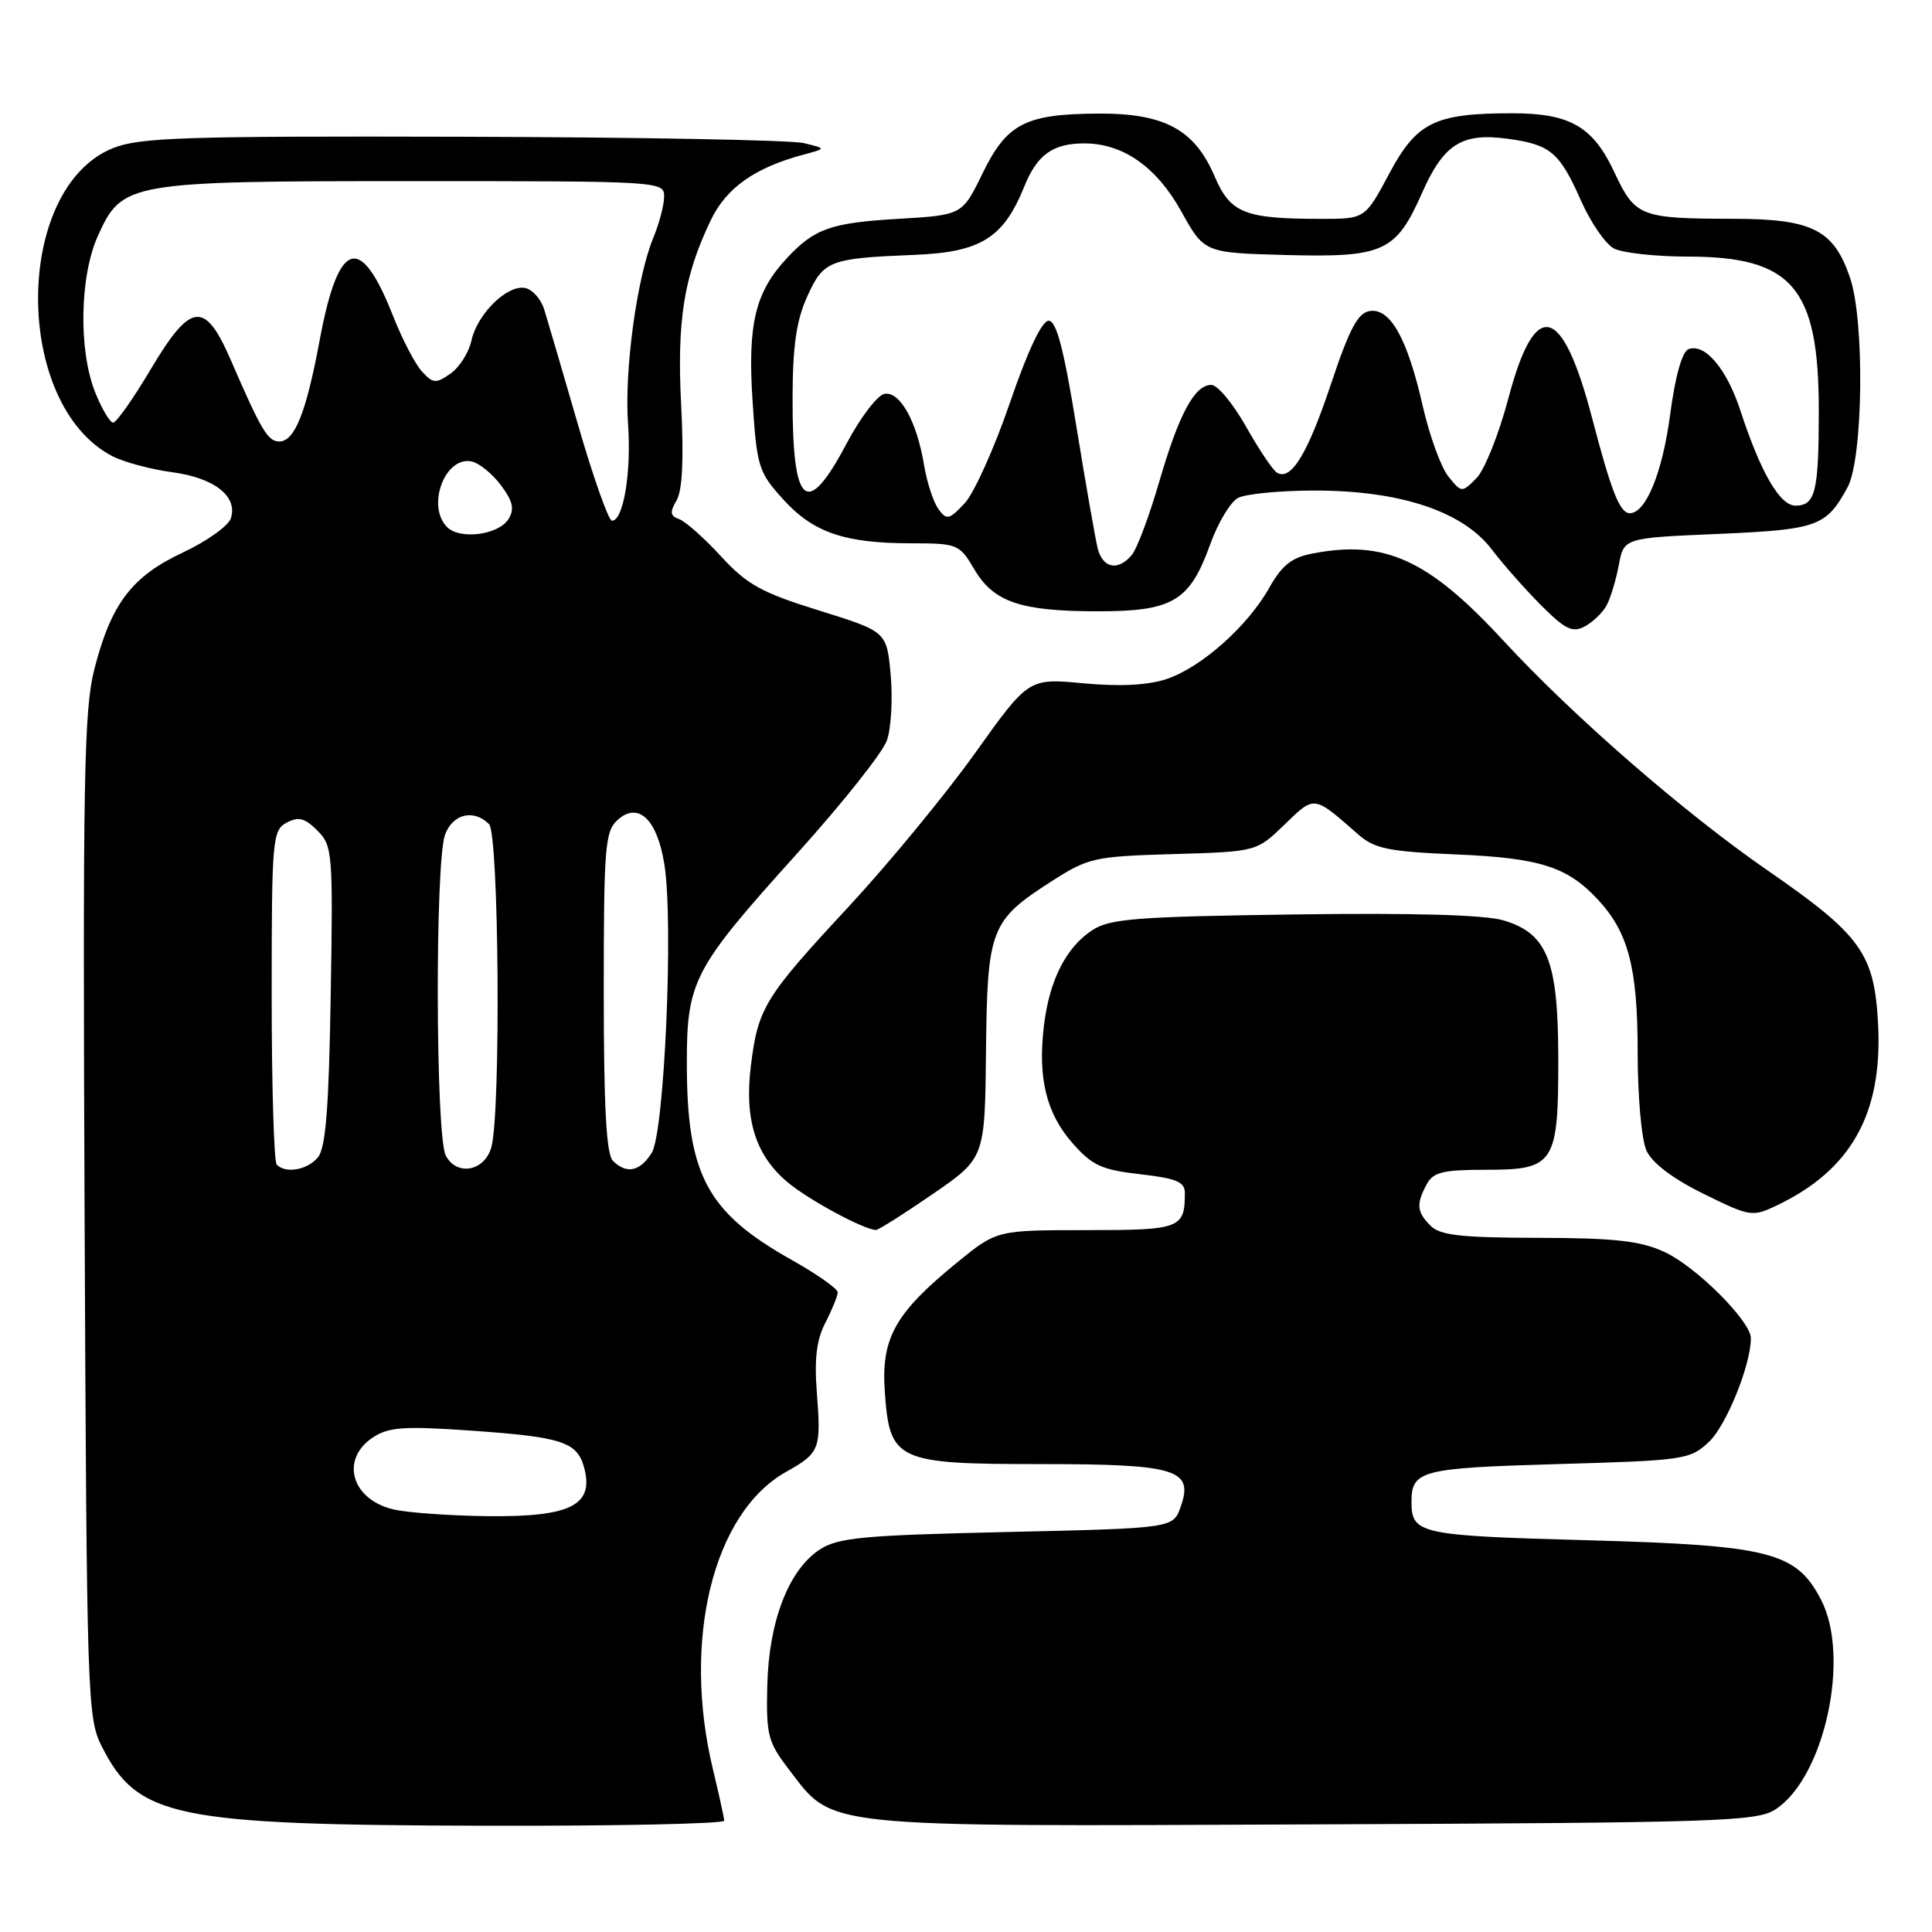 <?xml version="1.0" encoding="UTF-8" standalone="no"?>
<!DOCTYPE svg PUBLIC "-//W3C//DTD SVG 1.1//EN" "http://www.w3.org/Graphics/SVG/1.1/DTD/svg11.dtd" >
<svg xmlns="http://www.w3.org/2000/svg" xmlns:xlink="http://www.w3.org/1999/xlink" version="1.1" viewBox="0 0 256 256">
 <g >
 <path fill="currentColor"
d=" M 95.96 241.25 C 95.94 240.84 95.28 237.80 94.48 234.50 C 90.34 217.35 94.48 200.47 104.16 195.03 C 108.65 192.51 108.82 192.06 108.23 184.44 C 107.89 180.05 108.20 177.51 109.38 175.24 C 110.27 173.51 111.00 171.71 111.00 171.24 C 111.00 170.76 108.25 168.83 104.89 166.94 C 93.66 160.63 91.02 155.68 91.01 140.96 C 91.00 129.98 91.83 128.39 105.57 113.15 C 111.58 106.49 116.96 99.72 117.52 98.11 C 118.08 96.51 118.31 92.60 118.02 89.44 C 117.50 83.69 117.50 83.69 108.54 80.90 C 100.89 78.52 98.99 77.47 95.54 73.72 C 93.32 71.30 90.83 69.09 90.00 68.79 C 88.80 68.37 88.73 67.87 89.65 66.30 C 90.42 64.99 90.62 60.86 90.26 53.75 C 89.68 42.45 90.61 36.64 94.16 29.22 C 96.23 24.89 100.00 22.22 106.50 20.48 C 109.50 19.68 109.50 19.68 106.50 18.96 C 104.85 18.56 84.50 18.18 61.27 18.12 C 24.49 18.02 18.52 18.21 14.99 19.62 C 1.78 24.91 1.71 53.63 14.90 60.45 C 16.43 61.24 19.99 62.19 22.80 62.57 C 28.40 63.31 31.53 65.77 30.59 68.68 C 30.26 69.68 27.41 71.72 24.25 73.20 C 17.45 76.39 14.73 79.98 12.50 88.68 C 11.12 94.08 10.96 103.31 11.21 161.18 C 11.49 225.21 11.57 227.64 13.50 231.44 C 18.27 240.82 23.06 241.81 64.25 241.92 C 81.71 241.96 95.98 241.66 95.96 241.25 Z  M 235.28 239.74 C 241.76 235.49 245.22 219.56 241.31 212.00 C 238.02 205.64 234.58 204.76 210.30 204.09 C 188.05 203.48 187.03 203.25 187.03 199.00 C 187.03 194.84 188.29 194.52 206.38 194.00 C 223.19 193.52 223.94 193.41 226.44 191.06 C 228.75 188.89 232.00 180.85 232.00 177.32 C 232.00 175.06 224.69 167.77 220.50 165.87 C 217.31 164.41 213.92 164.04 203.82 164.02 C 193.65 164.00 190.83 163.69 189.57 162.43 C 187.73 160.59 187.63 159.56 189.04 156.93 C 189.91 155.31 191.17 155.00 197.00 155.00 C 205.99 155.00 206.51 154.18 206.48 140.00 C 206.45 127.29 205.01 123.68 199.24 121.96 C 196.78 121.22 187.27 120.95 171.45 121.17 C 150.55 121.46 147.06 121.73 144.72 123.26 C 141.24 125.55 139.03 129.92 138.32 135.96 C 137.50 142.86 138.64 147.52 142.12 151.48 C 144.71 154.43 145.97 155.01 151.07 155.59 C 155.85 156.13 157.00 156.61 157.00 158.05 C 157.00 162.78 156.43 163.00 143.93 163.00 C 132.07 163.00 132.07 163.00 126.79 167.31 C 118.60 173.99 116.74 177.31 117.24 184.40 C 117.88 193.59 118.76 194.00 137.92 194.00 C 155.90 194.00 158.19 194.70 156.45 199.65 C 155.45 202.50 155.45 202.50 133.43 203.00 C 114.29 203.43 111.04 203.74 108.61 205.33 C 104.50 208.03 101.88 214.81 101.67 223.31 C 101.51 229.89 101.75 230.83 104.49 234.40 C 110.51 242.28 108.07 242.02 174.04 241.74 C 228.06 241.52 232.80 241.36 235.28 239.74 Z  M 123.56 158.24 C 130.50 153.47 130.50 153.47 130.65 139.36 C 130.82 123.05 131.23 121.99 139.30 116.80 C 144.21 113.65 144.96 113.48 155.47 113.17 C 166.50 112.85 166.50 112.85 170.21 109.26 C 174.24 105.37 174.00 105.33 180.00 110.59 C 182.14 112.46 184.00 112.84 193.00 113.22 C 204.05 113.69 207.66 114.84 211.70 119.17 C 215.77 123.52 217.00 128.24 217.00 139.42 C 217.00 145.30 217.51 151.03 218.17 152.47 C 218.92 154.11 221.65 156.18 225.72 158.18 C 231.90 161.23 232.20 161.27 235.43 159.73 C 245.27 155.04 249.45 147.59 248.86 135.81 C 248.38 126.33 246.66 123.94 234.18 115.31 C 223.14 107.68 208.44 94.90 199.16 84.84 C 189.27 74.13 183.49 71.50 173.93 73.34 C 171.15 73.87 169.87 74.89 168.18 77.89 C 165.30 83.01 159.15 88.46 154.54 89.99 C 152.07 90.80 148.36 90.99 143.55 90.54 C 136.29 89.86 136.29 89.86 129.19 99.81 C 125.28 105.28 117.75 114.42 112.46 120.13 C 101.32 132.12 100.45 133.53 99.50 141.17 C 98.61 148.29 100.10 153.06 104.32 156.62 C 107.08 158.95 114.40 162.91 116.06 162.98 C 116.38 162.99 119.75 160.86 123.56 158.24 Z  M 212.89 80.21 C 213.40 79.25 214.13 76.85 214.50 74.87 C 215.17 71.28 215.17 71.28 227.61 70.75 C 240.87 70.17 241.97 69.78 244.81 64.57 C 246.88 60.77 247.10 42.49 245.13 36.77 C 242.96 30.42 240.13 29.00 229.62 28.99 C 217.34 28.97 216.67 28.71 213.92 22.84 C 211.07 16.74 208.03 15.00 200.30 15.01 C 190.11 15.02 187.71 16.20 184.08 23.01 C 180.88 29.00 180.88 29.00 175.07 29.00 C 164.89 29.00 163.04 28.26 160.94 23.36 C 158.28 17.15 154.29 15.00 145.50 15.05 C 135.84 15.11 133.41 16.37 130.18 23.00 C 127.50 28.50 127.50 28.50 119.00 29.00 C 110.10 29.52 107.93 30.29 104.30 34.17 C 100.08 38.68 99.06 42.88 99.71 53.01 C 100.29 61.87 100.49 62.54 103.76 66.15 C 107.74 70.56 111.90 71.99 120.78 71.99 C 126.87 72.00 127.13 72.10 129.09 75.42 C 131.66 79.79 135.23 81.00 145.51 81.00 C 155.42 81.00 157.65 79.67 160.37 72.09 C 161.39 69.27 163.04 66.51 164.04 65.98 C 165.05 65.44 169.64 65.00 174.24 65.00 C 185.53 65.00 193.81 67.75 197.65 72.78 C 199.18 74.79 202.14 78.14 204.24 80.24 C 207.42 83.42 208.37 83.87 210.00 83.00 C 211.07 82.42 212.37 81.17 212.89 80.21 Z  M 52.12 200.00 C 46.53 198.68 45.04 193.33 49.45 190.44 C 51.50 189.10 53.59 188.95 62.20 189.55 C 74.67 190.42 76.54 191.05 77.45 194.66 C 78.66 199.48 75.51 201.02 64.64 200.90 C 59.61 200.84 53.98 200.44 52.12 200.00 Z  M 36.67 154.33 C 36.30 153.97 36.00 143.86 36.00 131.87 C 36.00 111.18 36.10 110.02 37.98 109.01 C 39.55 108.17 40.38 108.38 42.05 110.05 C 44.06 112.06 44.14 112.95 43.82 131.92 C 43.58 146.83 43.16 152.10 42.13 153.35 C 40.73 155.03 37.88 155.54 36.67 154.33 Z  M 59.07 153.13 C 57.71 150.59 57.63 114.10 58.98 110.57 C 60.01 107.83 62.78 107.18 64.80 109.20 C 66.12 110.52 66.38 147.39 65.11 152.00 C 64.22 155.20 60.54 155.89 59.07 153.13 Z  M 81.20 153.80 C 80.34 152.94 80.00 146.57 80.00 131.45 C 80.00 112.28 80.17 110.16 81.82 108.66 C 84.58 106.16 87.09 108.55 88.04 114.58 C 89.26 122.29 88.04 150.07 86.36 152.75 C 84.80 155.25 83.01 155.61 81.20 153.80 Z  M 59.25 69.85 C 56.48 67.08 58.93 60.45 62.46 61.14 C 63.47 61.34 65.22 62.75 66.37 64.29 C 67.97 66.44 68.20 67.46 67.37 68.79 C 66.06 70.88 60.95 71.55 59.25 69.85 Z  M 76.58 56.25 C 74.55 49.24 72.54 42.38 72.11 41.00 C 71.68 39.62 70.54 38.35 69.58 38.16 C 67.21 37.70 63.25 41.58 62.47 45.12 C 62.13 46.70 60.88 48.67 59.70 49.50 C 57.77 50.85 57.39 50.83 55.93 49.25 C 55.03 48.29 53.28 44.93 52.05 41.79 C 47.72 30.81 44.83 31.79 42.36 45.07 C 40.57 54.68 39.05 58.50 37.00 58.50 C 35.49 58.50 34.60 56.99 30.60 47.75 C 27.14 39.77 25.29 39.98 19.93 49.00 C 17.64 52.85 15.42 56.00 14.99 56.00 C 14.57 56.00 13.49 54.19 12.61 51.98 C 10.38 46.41 10.56 36.56 12.99 31.21 C 16.20 24.13 16.98 24.00 54.97 24.00 C 87.51 24.00 88.00 24.03 88.00 26.03 C 88.00 27.15 87.36 29.59 86.59 31.45 C 84.40 36.67 82.70 49.17 83.22 56.18 C 83.68 62.53 82.61 69.00 81.09 69.00 C 80.64 69.00 78.61 63.26 76.58 56.25 Z  M 145.45 72.66 C 145.13 71.37 143.85 64.05 142.61 56.41 C 140.95 46.19 139.98 42.50 138.95 42.50 C 138.06 42.50 136.18 46.47 133.81 53.39 C 131.76 59.38 129.06 65.37 127.82 66.69 C 125.76 68.88 125.44 68.95 124.35 67.46 C 123.69 66.56 122.83 63.94 122.45 61.66 C 121.49 55.84 119.25 51.81 117.19 52.19 C 116.26 52.37 114.01 55.32 112.19 58.75 C 106.88 68.79 104.99 67.19 105.02 52.67 C 105.04 45.81 105.53 42.44 106.96 39.29 C 109.13 34.51 109.85 34.23 121.19 33.77 C 129.95 33.42 132.97 31.54 135.72 24.72 C 137.42 20.50 139.51 19.00 143.68 19.00 C 148.81 19.00 153.25 22.12 156.52 28.00 C 159.57 33.50 159.57 33.50 170.41 33.79 C 183.36 34.13 184.97 33.39 188.44 25.54 C 191.30 19.08 193.72 17.55 199.80 18.39 C 205.46 19.16 206.66 20.18 209.51 26.63 C 210.78 29.49 212.73 32.32 213.84 32.92 C 214.96 33.51 219.39 34.00 223.68 34.00 C 237.51 34.01 241.00 38.12 241.00 54.39 C 241.00 65.14 240.55 67.00 237.91 67.00 C 235.84 67.00 233.29 62.60 230.60 54.37 C 228.79 48.85 225.90 45.44 223.73 46.27 C 222.89 46.60 221.98 49.84 221.31 54.88 C 220.29 62.62 218.09 68.00 215.96 68.00 C 214.64 68.00 213.52 65.17 210.99 55.50 C 207.01 40.23 203.41 39.36 199.87 52.78 C 198.61 57.53 196.71 62.29 195.63 63.37 C 193.69 65.31 193.67 65.30 191.92 63.14 C 190.95 61.95 189.42 57.74 188.52 53.80 C 186.49 44.87 184.24 40.82 181.51 41.21 C 179.94 41.44 178.82 43.52 176.38 50.83 C 173.26 60.18 171.06 63.78 169.19 62.62 C 168.64 62.28 166.79 59.52 165.09 56.50 C 163.38 53.47 161.32 51.00 160.51 51.00 C 158.29 51.00 156.22 54.84 153.60 63.85 C 152.29 68.35 150.67 72.69 149.99 73.51 C 148.17 75.71 146.12 75.32 145.45 72.66 Z "/>
</g>
</svg>